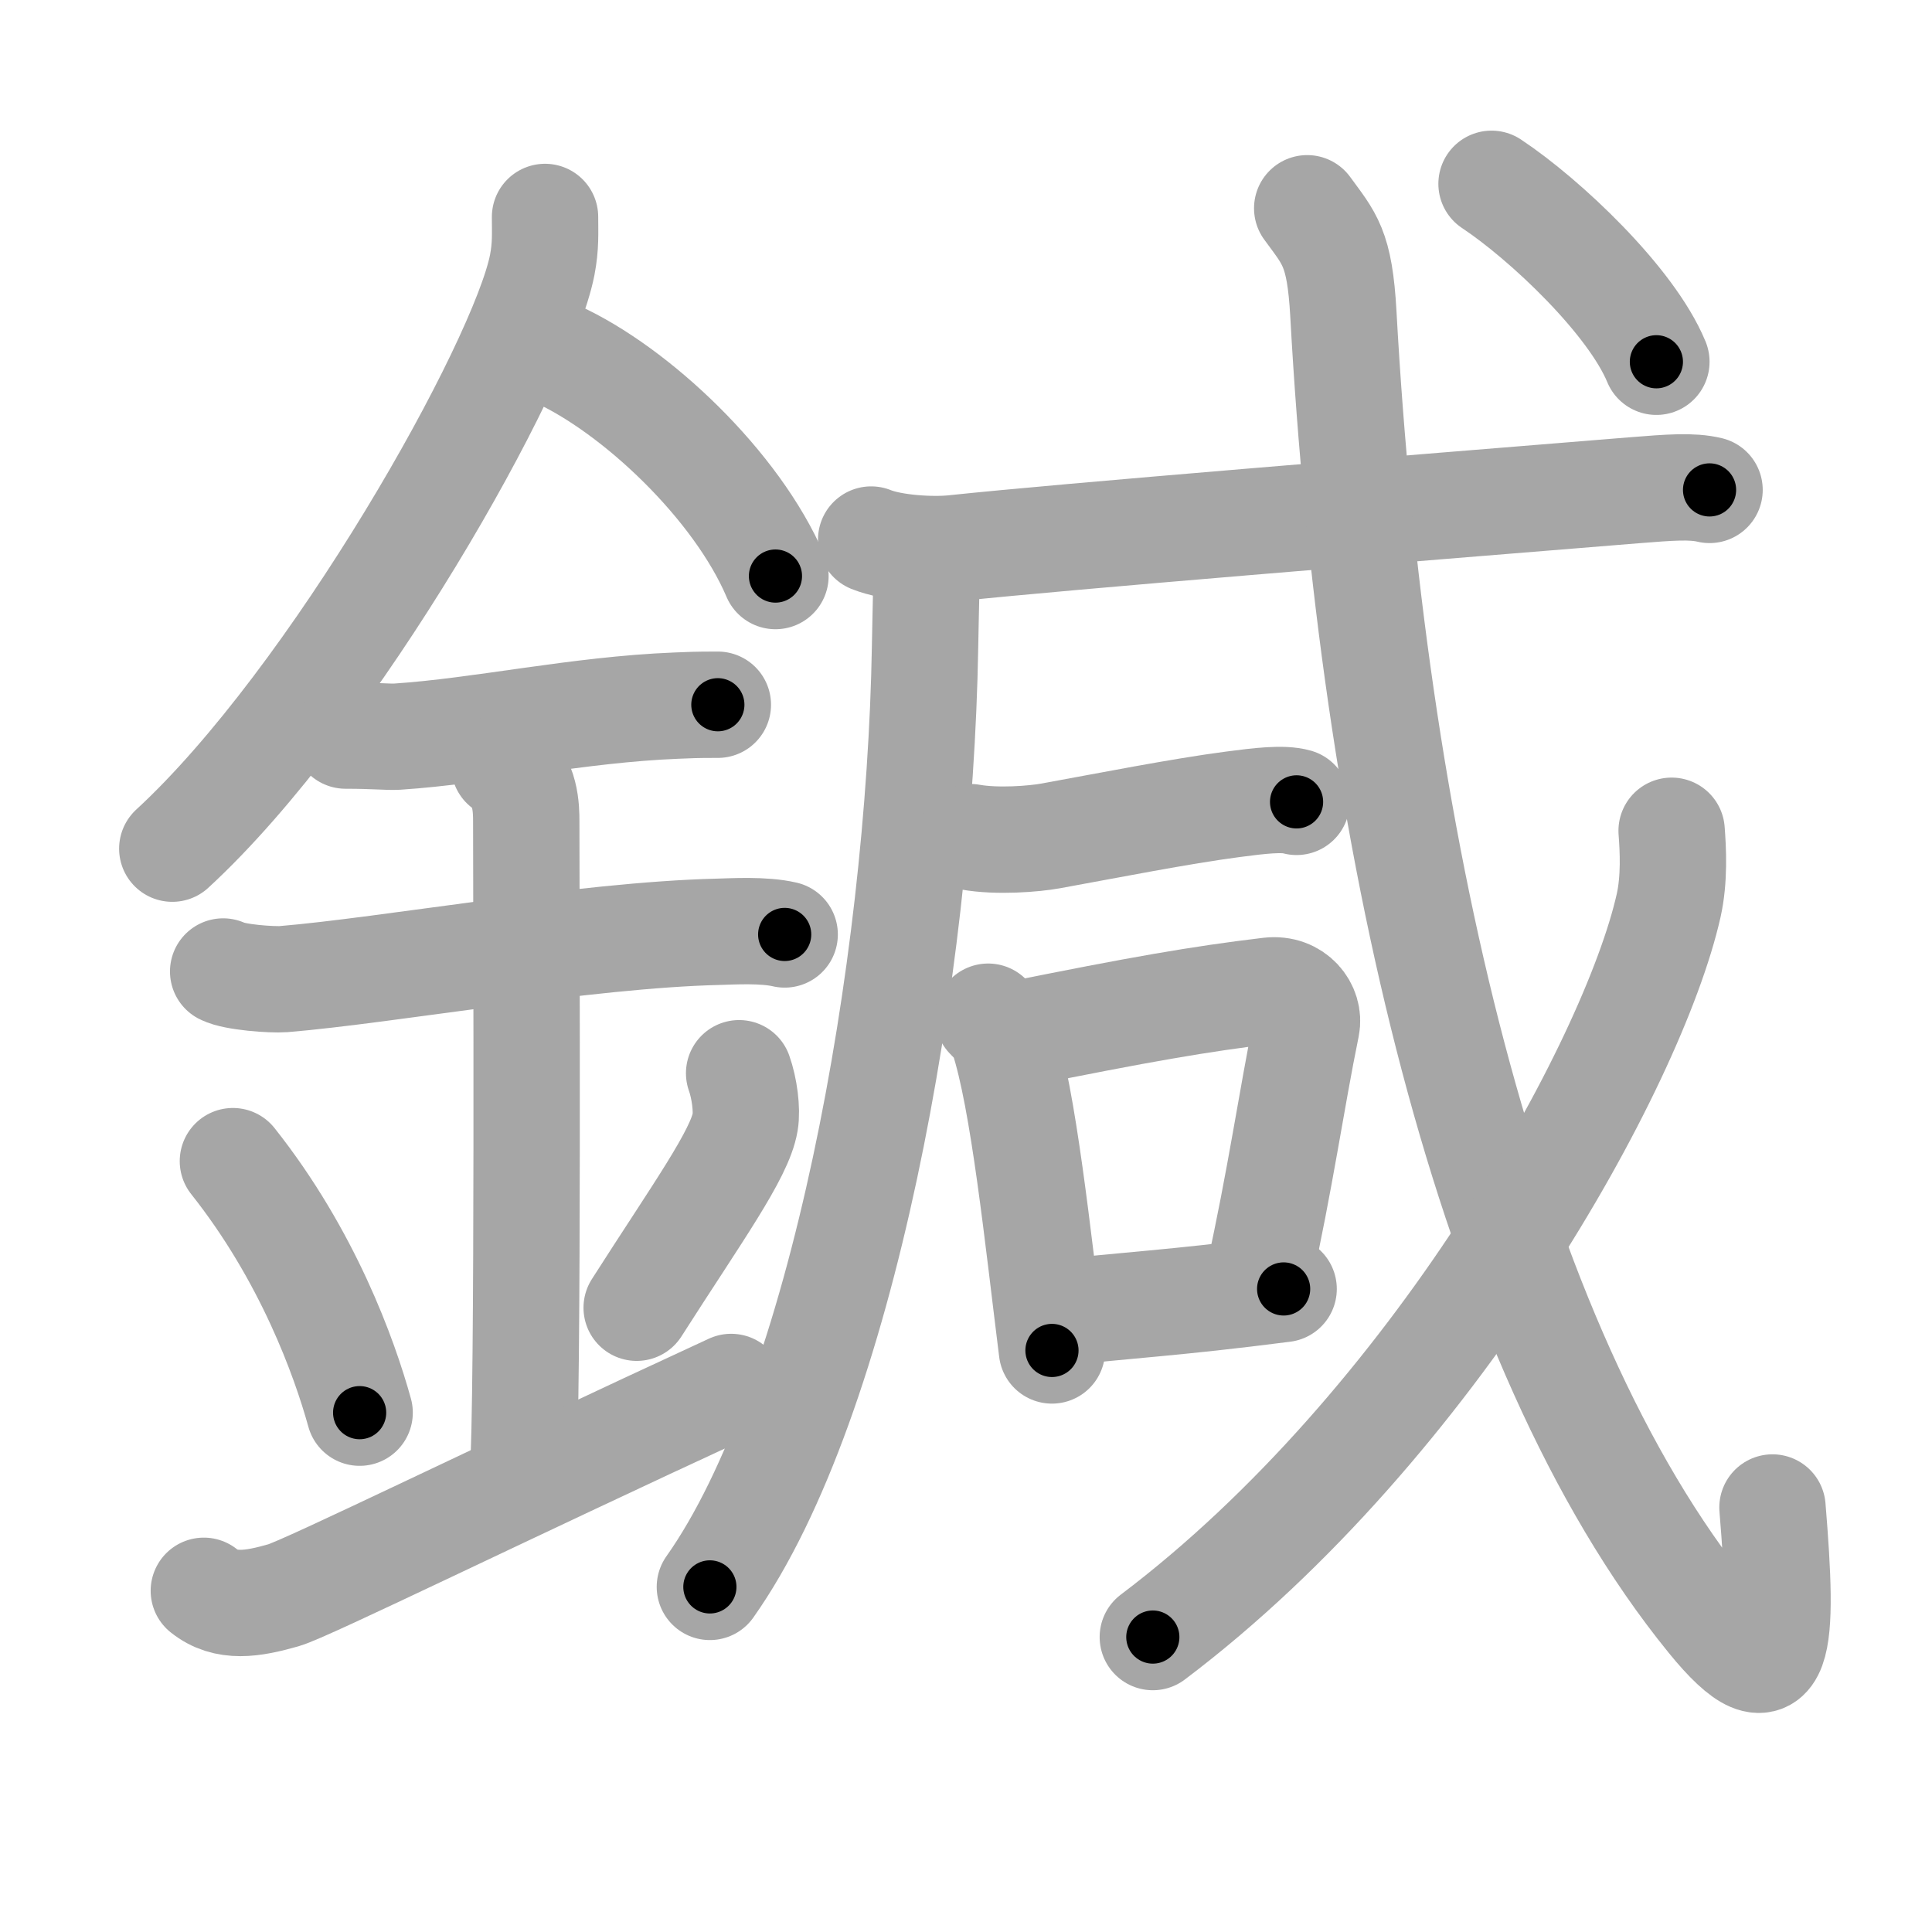 <svg xmlns="http://www.w3.org/2000/svg" viewBox="0 0 109 109" id="937c"><g fill="none" stroke="#a6a6a6" stroke-width="6" stroke-linecap="round" stroke-linejoin="round"><g><g><path d="M30.75,12.24c0,0.91,0.05,1.63-0.16,2.72C29.47,20.62,18.83,39.5,9.72,47.88" /><path d="M31.39,19.96c4.47,2.03,10.18,7.42,12.36,12.54" /><path d="M19.5,41.5c1.64,0,2.38,0.09,2.91,0.06c4.73-0.31,10.18-1.53,15.75-1.75c0.81-0.03,0.98-0.05,2.34-0.05" /><path d="M12.59,54.81c0.64,0.33,2.76,0.48,3.41,0.43c5.91-0.49,16.95-2.49,24.52-2.67c0.8-0.02,2.56-0.13,3.75,0.15" /><path d="M28.45,43.19c1.24,0.78,1.24,2.52,1.24,3.14c0,4.35,0.12,32.63-0.19,36.98" /><path d="M13.14,65.51c4.22,5.32,6.29,11.08,7.15,14.19" /><path d="M41.7,60.55c0.3,0.84,0.46,2.06,0.34,2.76c-0.3,1.81-2.71,5.13-6.12,10.47" /><path d="M11.5,89.75c1.25,1,2.75,0.75,4.5,0.25c1.29-0.37,12.25-5.75,25.25-11.75" /></g><g><g><g><path d="M52.26,31.03c0.04,1.36-0.04,3.5-0.07,5.46C51.88,54.75,47.5,79,40.05,89.53" /></g><g><g><g><path d="M49.15,30.44c1.21,0.49,3.44,0.62,4.66,0.49c6.44-0.68,24.94-2.18,38.39-3.27c2.02-0.16,3.24-0.26,4.25-0.02" /></g></g><g><path d="M54.75,47.23c1.5,0.27,3.61,0.1,4.53-0.07c3.25-0.59,7.29-1.39,10.26-1.78c1.52-0.2,2.84-0.36,3.61-0.14" /></g></g></g><g><path d="M55.75,57.36c0.34,0.36,0.68,0.66,0.83,1.11c1.17,3.55,1.97,11.34,2.77,17.72" /><path d="M57.36,58.35c6.9-1.39,10.3-1.99,14.25-2.46c1.44-0.17,2.31,1.01,2.1,2.01c-0.85,4.15-1.46,8.57-2.73,14.3" /><path d="M59.15,74.13c4.64-0.53,6.9-0.59,13.27-1.41" /></g><g><g><g><path d="M73.75,11.75c1.26,1.73,1.83,2.21,2.04,5.94c1.61,29.21,8.03,58.1,20.67,73.65c4.06,5,4.17,1.38,3.54-6.29" /></g><g><path d="M94.31,46.87c0.08,1.05,0.17,2.72-0.17,4.23c-2.02,8.93-13.22,29.27-29.1,41.26" /></g><g><g><path d="M84.15,10.37c3.03,2.01,7.88,6.6,9.3,10.04" /></g></g></g></g></g></g></g><g fill="none" stroke="#000" stroke-width="3" stroke-linecap="round" stroke-linejoin="round"><path d="M30.75,12.24c0,0.91,0.05,1.63-0.16,2.72C29.47,20.62,18.83,39.5,9.72,47.88" stroke-dasharray="42.033" stroke-dashoffset="42.033"><animate attributeName="stroke-dashoffset" values="42.033;42.033;0" dur="0.42s" fill="freeze" begin="0s;937c.click" /></path><path d="M31.39,19.96c4.47,2.03,10.18,7.42,12.36,12.54" stroke-dasharray="17.934" stroke-dashoffset="17.934"><animate attributeName="stroke-dashoffset" values="17.934" fill="freeze" begin="937c.click" /><animate attributeName="stroke-dashoffset" values="17.934;17.934;0" keyTimes="0;0.701;1" dur="0.599s" fill="freeze" begin="0s;937c.click" /></path><path d="M19.5,41.5c1.64,0,2.38,0.09,2.91,0.06c4.73-0.31,10.18-1.53,15.75-1.75c0.81-0.03,0.98-0.05,2.34-0.05" stroke-dasharray="21.106" stroke-dashoffset="21.106"><animate attributeName="stroke-dashoffset" values="21.106" fill="freeze" begin="937c.click" /><animate attributeName="stroke-dashoffset" values="21.106;21.106;0" keyTimes="0;0.74;1" dur="0.81s" fill="freeze" begin="0s;937c.click" /></path><path d="M12.59,54.81c0.64,0.33,2.76,0.48,3.41,0.43c5.91-0.49,16.95-2.49,24.52-2.67c0.8-0.02,2.56-0.13,3.75,0.15" stroke-dasharray="31.896" stroke-dashoffset="31.896"><animate attributeName="stroke-dashoffset" values="31.896" fill="freeze" begin="937c.click" /><animate attributeName="stroke-dashoffset" values="31.896;31.896;0" keyTimes="0;0.717;1" dur="1.129s" fill="freeze" begin="0s;937c.click" /></path><path d="M28.45,43.19c1.24,0.78,1.24,2.52,1.24,3.14c0,4.35,0.12,32.63-0.19,36.98" stroke-dasharray="40.514" stroke-dashoffset="40.514"><animate attributeName="stroke-dashoffset" values="40.514" fill="freeze" begin="937c.click" /><animate attributeName="stroke-dashoffset" values="40.514;40.514;0" keyTimes="0;0.736;1" dur="1.534s" fill="freeze" begin="0s;937c.click" /></path><path d="M13.14,65.51c4.22,5.32,6.29,11.08,7.15,14.19" stroke-dasharray="15.993" stroke-dashoffset="15.993"><animate attributeName="stroke-dashoffset" values="15.993" fill="freeze" begin="937c.click" /><animate attributeName="stroke-dashoffset" values="15.993;15.993;0" keyTimes="0;0.906;1" dur="1.694s" fill="freeze" begin="0s;937c.click" /></path><path d="M41.7,60.55c0.3,0.84,0.46,2.06,0.34,2.76c-0.3,1.81-2.71,5.13-6.12,10.47" stroke-dasharray="14.975" stroke-dashoffset="14.975"><animate attributeName="stroke-dashoffset" values="14.975" fill="freeze" begin="937c.click" /><animate attributeName="stroke-dashoffset" values="14.975;14.975;0" keyTimes="0;0.85;1" dur="1.994s" fill="freeze" begin="0s;937c.click" /></path><path d="M11.5,89.75c1.25,1,2.75,0.75,4.5,0.25c1.29-0.37,12.25-5.75,25.25-11.75" stroke-dasharray="32.557" stroke-dashoffset="32.557"><animate attributeName="stroke-dashoffset" values="32.557" fill="freeze" begin="937c.click" /><animate attributeName="stroke-dashoffset" values="32.557;32.557;0" keyTimes="0;0.859;1" dur="2.32s" fill="freeze" begin="0s;937c.click" /></path><path d="M52.26,31.03c0.04,1.36-0.04,3.5-0.07,5.46C51.88,54.75,47.5,79,40.05,89.53" stroke-dasharray="60.458" stroke-dashoffset="60.458"><animate attributeName="stroke-dashoffset" values="60.458" fill="freeze" begin="937c.click" /><animate attributeName="stroke-dashoffset" values="60.458;60.458;0" keyTimes="0;0.836;1" dur="2.775s" fill="freeze" begin="0s;937c.click" /></path><path d="M49.15,30.44c1.21,0.49,3.44,0.62,4.66,0.49c6.44-0.68,24.94-2.18,38.39-3.27c2.02-0.16,3.24-0.26,4.25-0.02" stroke-dasharray="47.516" stroke-dashoffset="47.516"><animate attributeName="stroke-dashoffset" values="47.516" fill="freeze" begin="937c.click" /><animate attributeName="stroke-dashoffset" values="47.516;47.516;0" keyTimes="0;0.854;1" dur="3.25s" fill="freeze" begin="0s;937c.click" /></path><path d="M54.75,47.23c1.5,0.27,3.61,0.1,4.53-0.07c3.25-0.59,7.29-1.39,10.26-1.78c1.52-0.2,2.84-0.36,3.61-0.14" stroke-dasharray="18.596" stroke-dashoffset="18.596"><animate attributeName="stroke-dashoffset" values="18.596" fill="freeze" begin="937c.click" /><animate attributeName="stroke-dashoffset" values="18.596;18.596;0" keyTimes="0;0.946;1" dur="3.436s" fill="freeze" begin="0s;937c.click" /></path><path d="M55.75,57.36c0.34,0.36,0.68,0.66,0.83,1.11c1.17,3.55,1.97,11.34,2.77,17.72" stroke-dasharray="19.354" stroke-dashoffset="19.354"><animate attributeName="stroke-dashoffset" values="19.354" fill="freeze" begin="937c.click" /><animate attributeName="stroke-dashoffset" values="19.354;19.354;0" keyTimes="0;0.947;1" dur="3.63s" fill="freeze" begin="0s;937c.click" /></path><path d="M57.36,58.35c6.9-1.39,10.3-1.99,14.25-2.46c1.44-0.17,2.31,1.01,2.1,2.01c-0.85,4.15-1.46,8.57-2.73,14.3" stroke-dasharray="32.421" stroke-dashoffset="32.421"><animate attributeName="stroke-dashoffset" values="32.421" fill="freeze" begin="937c.click" /><animate attributeName="stroke-dashoffset" values="32.421;32.421;0" keyTimes="0;0.918;1" dur="3.954s" fill="freeze" begin="0s;937c.click" /></path><path d="M59.15,74.13c4.64-0.53,6.9-0.59,13.27-1.41" stroke-dasharray="13.346" stroke-dashoffset="13.346"><animate attributeName="stroke-dashoffset" values="13.346" fill="freeze" begin="937c.click" /><animate attributeName="stroke-dashoffset" values="13.346;13.346;0" keyTimes="0;0.937;1" dur="4.221s" fill="freeze" begin="0s;937c.click" /></path><path d="M73.75,11.75c1.26,1.73,1.83,2.21,2.04,5.94c1.61,29.21,8.03,58.1,20.67,73.65c4.06,5,4.17,1.38,3.54-6.29" stroke-dasharray="96.718" stroke-dashoffset="96.718"><animate attributeName="stroke-dashoffset" values="96.718" fill="freeze" begin="937c.click" /><animate attributeName="stroke-dashoffset" values="96.718;96.718;0" keyTimes="0;0.853;1" dur="4.948s" fill="freeze" begin="0s;937c.click" /></path><path d="M94.31,46.87c0.08,1.05,0.17,2.72-0.17,4.23c-2.02,8.93-13.22,29.27-29.1,41.26" stroke-dasharray="55.492" stroke-dashoffset="55.492"><animate attributeName="stroke-dashoffset" values="55.492" fill="freeze" begin="937c.click" /><animate attributeName="stroke-dashoffset" values="55.492;55.492;0" keyTimes="0;0.899;1" dur="5.503s" fill="freeze" begin="0s;937c.click" /></path><path d="M84.15,10.37c3.03,2.01,7.88,6.6,9.3,10.04" stroke-dasharray="13.829" stroke-dashoffset="13.829"><animate attributeName="stroke-dashoffset" values="13.829" fill="freeze" begin="937c.click" /><animate attributeName="stroke-dashoffset" values="13.829;13.829;0" keyTimes="0;0.952;1" dur="5.78s" fill="freeze" begin="0s;937c.click" /></path></g></svg>